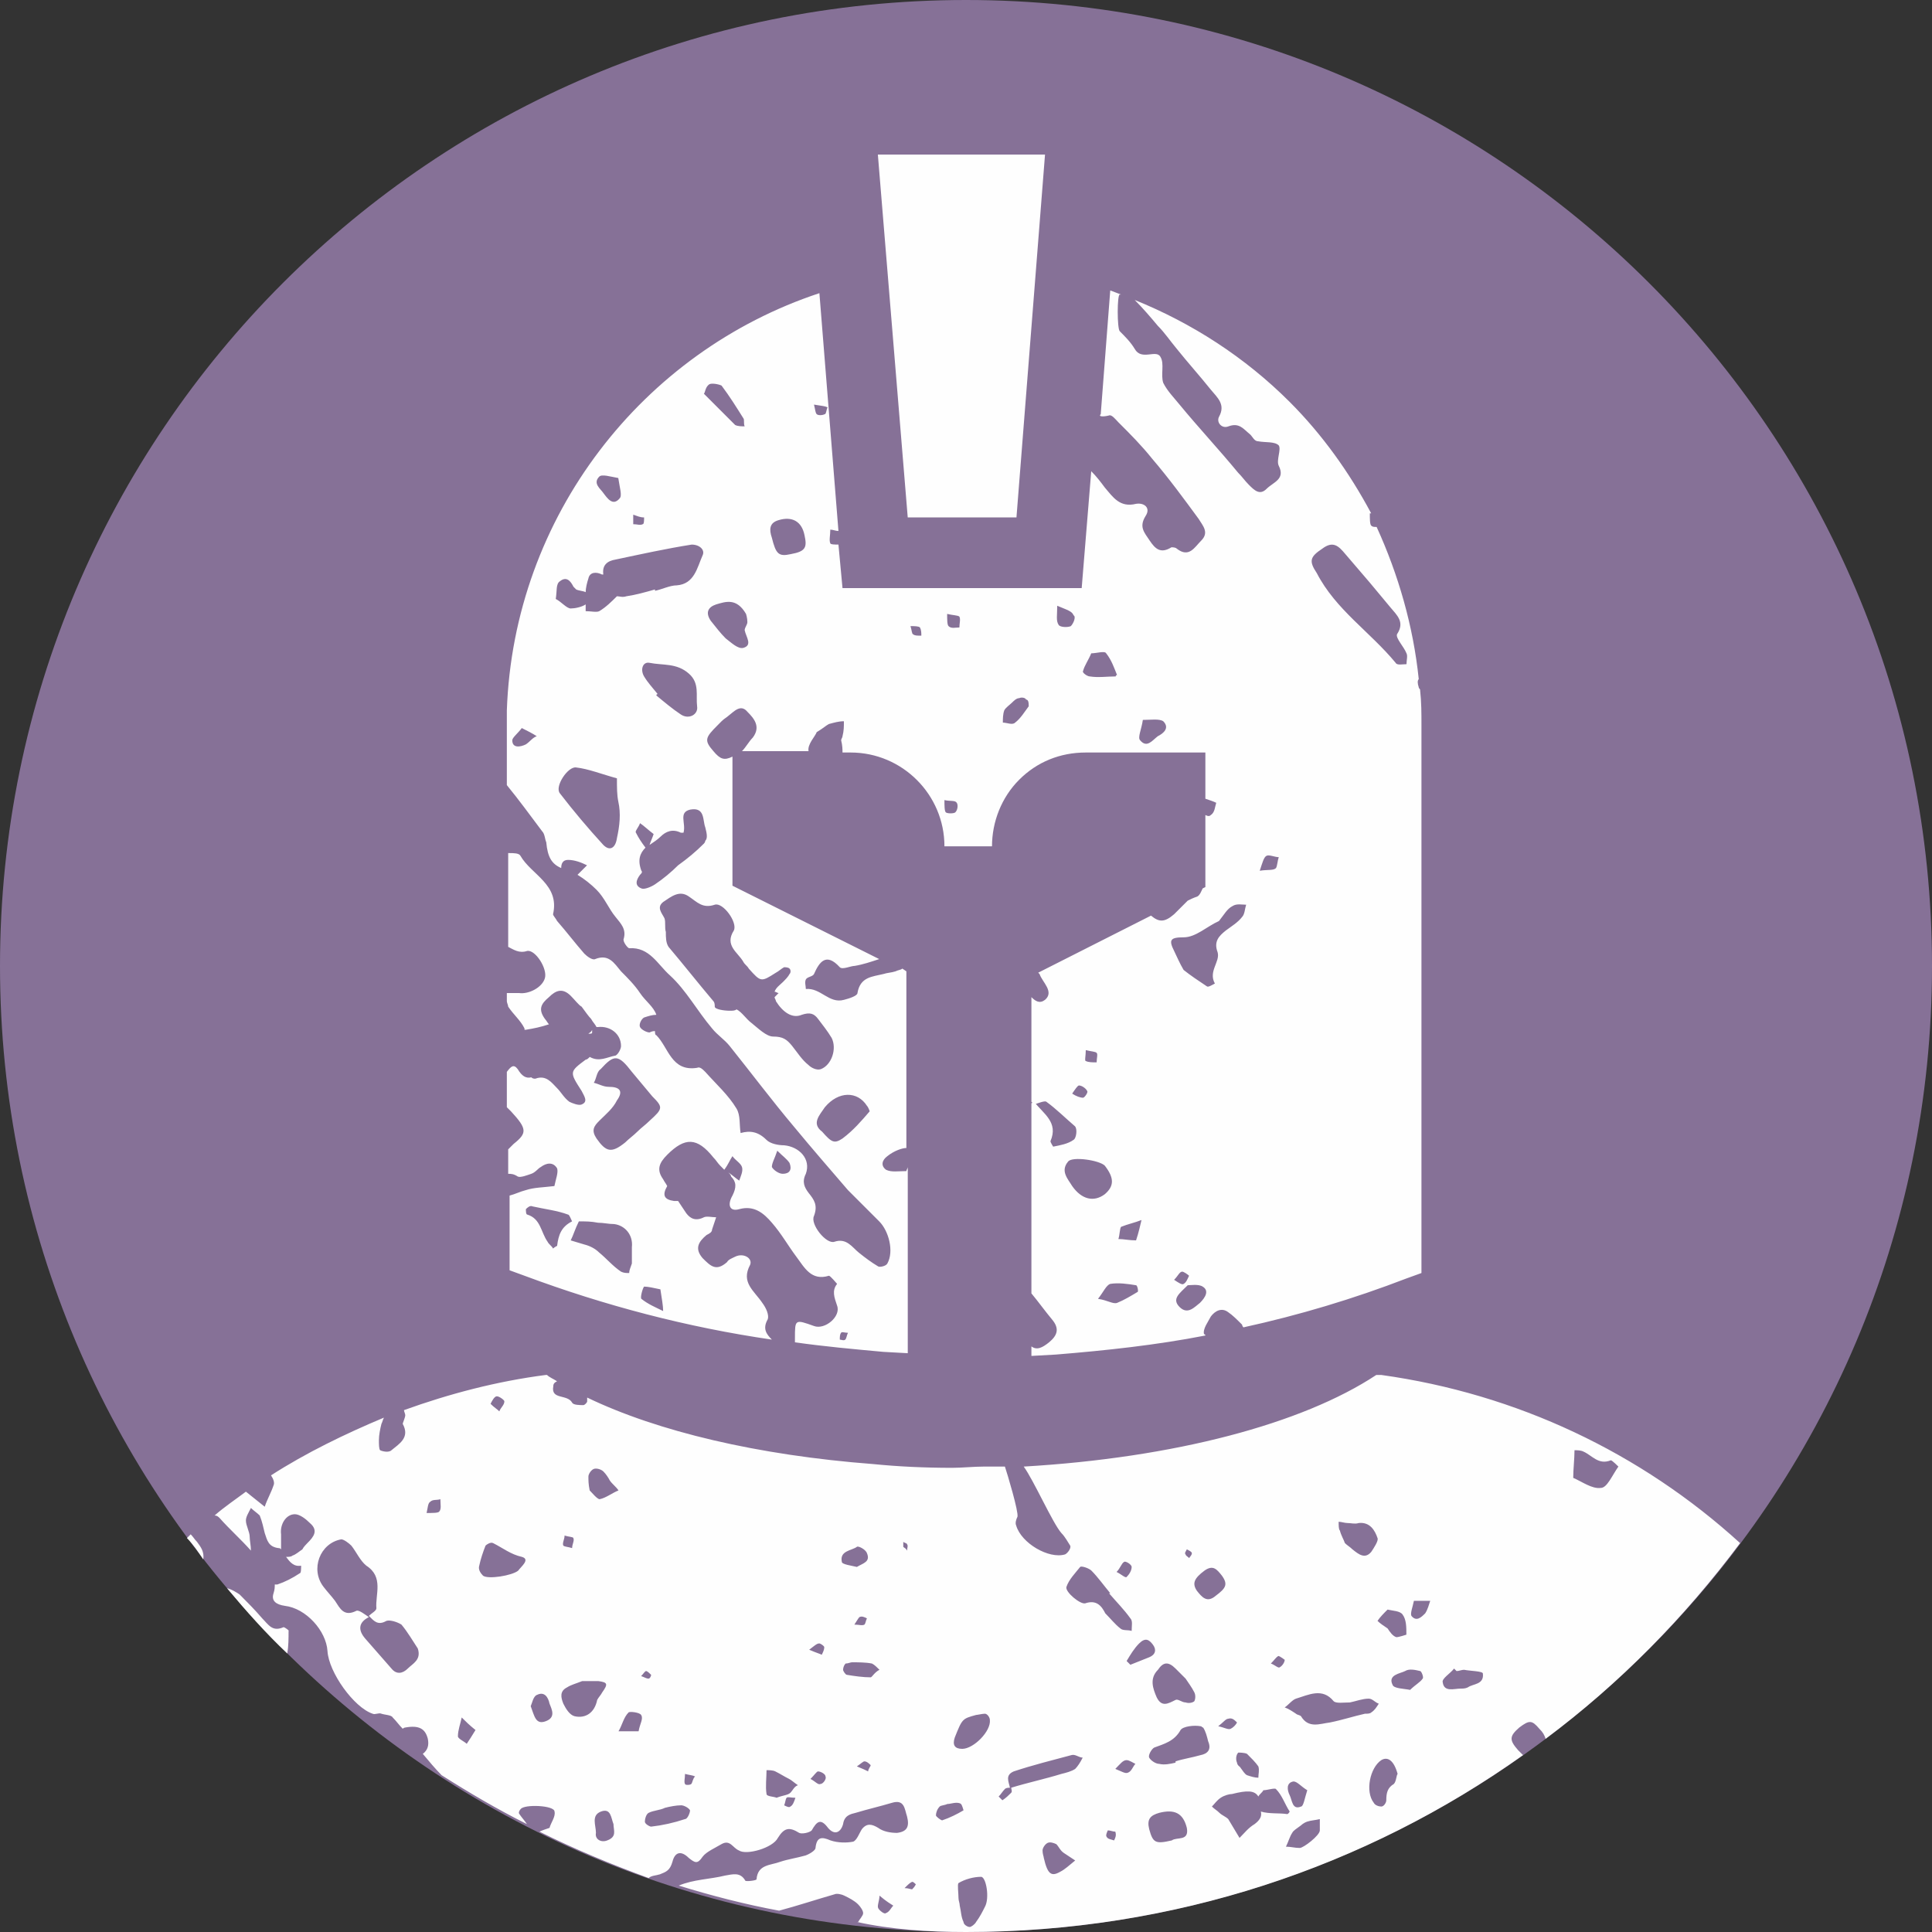 <svg width="50" height="50" viewBox="0 0 50 50" fill="none" xmlns="http://www.w3.org/2000/svg">
<rect x="0" y="0" width="50" height="50" fill="#333333" stroke="none"/>
<g clip-path="url(#clip0_801_28100)">
<path d="M25 50C38.807 50 50 38.807 50 25C50 11.193 38.807 0 25 0C11.193 0 0 11.193 0 25C0 38.807 11.193 50 25 50Z" fill="#867197"/>
<path d="M15.227 26.753C15.291 26.753 15.324 26.753 15.324 26.721C15.324 26.721 15.324 26.688 15.324 26.656C15.291 26.721 15.259 26.721 15.227 26.753Z" fill="#FEFEFE"/>
<path d="M5.26 40.357C5.292 40.162 5.195 40.032 5.098 39.902C5.033 39.837 5 39.773 4.935 39.708C4.903 39.74 4.87 39.773 4.838 39.805C5 39.967 5.13 40.162 5.26 40.357Z" fill="#FEFEFE"/>
<path d="M7.338 42.111C7.046 42.24 6.948 42.046 6.786 41.883C6.591 41.656 6.396 41.461 6.202 41.266C6.104 41.201 6.007 41.136 5.877 41.104C6.364 41.688 6.883 42.273 7.435 42.792C7.468 42.597 7.468 42.403 7.468 42.208C7.5 42.208 7.37 42.111 7.338 42.111Z" fill="#FEFEFE"/>
<path d="M35.748 35.584C35.715 35.584 35.65 35.584 35.618 35.584C33.702 36.851 30.39 37.727 26.494 37.955C26.754 38.312 27.241 39.416 27.468 39.675C27.566 39.773 27.631 39.903 27.696 40C27.728 40.065 27.631 40.195 27.566 40.227C27.144 40.357 26.429 39.935 26.299 39.481C26.267 39.416 26.299 39.318 26.332 39.253C26.364 39.123 26.072 38.149 26.007 37.955C25.812 37.955 25.65 37.955 25.455 37.955C25.196 37.955 24.903 37.987 24.644 37.987C23.929 37.987 23.247 37.955 22.598 37.89C19.611 37.662 17.014 37.045 15.196 36.169C15.196 36.201 15.196 36.234 15.196 36.266C15.196 36.299 15.131 36.364 15.098 36.364C15.001 36.364 14.838 36.364 14.806 36.299C14.676 36.072 14.254 36.234 14.319 35.877C14.319 35.812 14.351 35.779 14.416 35.747C14.319 35.682 14.222 35.649 14.157 35.584C14.157 35.584 14.157 35.584 14.124 35.584C12.858 35.747 11.624 36.072 10.455 36.494C10.455 36.526 10.488 36.591 10.488 36.623C10.488 36.688 10.423 36.818 10.423 36.851C10.618 37.208 10.325 37.37 10.131 37.532C10.066 37.597 9.903 37.565 9.838 37.532C9.806 37.5 9.806 37.37 9.806 37.273C9.806 37.143 9.838 36.981 9.871 36.851C9.903 36.786 9.903 36.753 9.936 36.688C8.929 37.11 7.923 37.597 7.014 38.182C7.079 38.279 7.111 38.377 7.079 38.442C7.014 38.636 6.916 38.799 6.851 38.994C6.689 38.864 6.527 38.734 6.364 38.604C6.105 38.799 5.812 38.994 5.553 39.221C5.618 39.221 5.65 39.253 5.683 39.286C5.942 39.578 6.235 39.838 6.494 40.13C6.494 40 6.462 39.87 6.462 39.773C6.462 39.643 6.364 39.481 6.364 39.351C6.364 39.253 6.429 39.156 6.494 39.026C6.559 39.091 6.657 39.156 6.722 39.221C6.787 39.383 6.819 39.545 6.851 39.675C6.916 39.87 6.949 40.032 7.209 40.065C7.241 40.065 7.241 40.065 7.274 40.097C7.274 40.032 7.274 40 7.274 39.935C7.274 39.87 7.274 39.773 7.274 39.708C7.241 39.448 7.403 39.188 7.631 39.188C7.761 39.188 7.923 39.318 8.02 39.416C8.248 39.61 8.118 39.773 7.955 39.935C7.923 39.968 7.858 40.032 7.825 40.097C7.728 40.162 7.663 40.227 7.566 40.26C7.533 40.292 7.468 40.292 7.403 40.292C7.501 40.422 7.598 40.552 7.793 40.52C7.793 40.584 7.793 40.714 7.761 40.714C7.566 40.844 7.371 40.942 7.176 41.007C7.144 41.007 7.144 41.007 7.111 41.007C7.111 41.072 7.111 41.136 7.079 41.234C7.014 41.429 7.144 41.526 7.371 41.559C7.923 41.623 8.442 42.208 8.475 42.727C8.507 43.279 9.157 44.188 9.644 44.351C9.709 44.383 9.806 44.318 9.871 44.351C9.968 44.383 10.131 44.383 10.163 44.448C10.261 44.545 10.325 44.643 10.423 44.74C10.455 44.708 10.488 44.708 10.488 44.708C10.845 44.643 11.007 44.74 11.072 45C11.105 45.162 11.072 45.292 10.942 45.39C11.105 45.584 11.267 45.779 11.429 45.942C12.144 46.396 12.858 46.818 13.637 47.208C13.572 47.11 13.507 47.045 13.442 46.948C13.41 46.916 13.442 46.851 13.475 46.818C13.572 46.688 14.351 46.721 14.351 46.883C14.384 47.013 14.254 47.175 14.222 47.305C14.124 47.338 14.027 47.37 13.962 47.403C14.871 47.857 15.812 48.247 16.787 48.604C16.851 48.539 16.981 48.539 17.079 48.507C17.241 48.442 17.338 48.409 17.403 48.182C17.468 47.922 17.631 47.89 17.826 48.084C17.988 48.214 18.053 48.247 18.183 48.052C18.28 47.922 18.507 47.825 18.67 47.727C18.897 47.597 18.962 47.825 19.124 47.89C19.319 48.02 20.001 47.825 20.131 47.565C20.293 47.305 20.423 47.273 20.683 47.435C20.747 47.468 20.942 47.435 21.007 47.37C21.137 47.143 21.235 47.045 21.429 47.305C21.592 47.5 21.754 47.435 21.819 47.208C21.851 46.981 22.014 46.948 22.144 46.916C22.468 46.818 22.761 46.753 23.085 46.656C23.41 46.559 23.41 46.818 23.475 47.013C23.54 47.273 23.475 47.403 23.215 47.435C23.053 47.435 22.858 47.403 22.728 47.305C22.566 47.208 22.436 47.175 22.306 47.338C22.241 47.435 22.176 47.63 22.079 47.662C21.916 47.695 21.689 47.695 21.494 47.63C21.267 47.532 21.137 47.532 21.105 47.825C21.105 47.89 20.942 47.987 20.845 48.02C20.618 48.084 20.39 48.117 20.196 48.182C19.936 48.279 19.611 48.247 19.579 48.636C19.579 48.669 19.287 48.701 19.287 48.669C19.157 48.442 18.962 48.507 18.767 48.539C18.377 48.636 17.955 48.636 17.566 48.799C18.41 49.059 19.287 49.286 20.163 49.448C20.65 49.318 21.137 49.156 21.592 49.026C21.657 48.994 21.787 49.026 21.851 49.059C21.981 49.123 22.111 49.188 22.209 49.286C22.273 49.351 22.338 49.448 22.338 49.513C22.338 49.578 22.241 49.675 22.209 49.74H22.176C23.053 49.935 24.027 50 25.001 50C30.39 50 35.358 48.312 39.416 45.422C39.384 45.39 39.351 45.357 39.286 45.292C39.059 45.032 39.059 44.935 39.319 44.708C39.579 44.513 39.644 44.513 39.838 44.74C39.936 44.838 39.968 44.903 40.001 45C41.916 43.572 43.605 41.851 45.033 39.935C42.468 37.597 39.254 36.072 35.748 35.584ZM10.553 43.182C10.423 43.312 10.261 43.344 10.131 43.182C9.903 42.922 9.676 42.662 9.449 42.403C9.254 42.175 9.287 41.981 9.546 41.851C9.449 41.786 9.287 41.656 9.222 41.688C8.897 41.851 8.799 41.623 8.67 41.429C8.572 41.299 8.475 41.201 8.377 41.072C8.02 40.617 8.28 39.935 8.832 39.838C8.897 39.838 9.027 39.935 9.092 40C9.222 40.162 9.319 40.39 9.481 40.52C9.936 40.812 9.709 41.266 9.741 41.623C9.741 41.688 9.611 41.753 9.546 41.818C9.676 41.948 9.774 42.078 10.001 41.948C10.098 41.916 10.293 41.981 10.39 42.045C10.553 42.24 10.683 42.468 10.812 42.662C10.91 42.955 10.683 43.052 10.553 43.182ZM12.858 36.136C12.923 36.136 13.053 36.234 13.053 36.266C13.053 36.364 12.955 36.429 12.923 36.526C12.858 36.461 12.793 36.429 12.696 36.331C12.728 36.266 12.793 36.136 12.858 36.136ZM11.364 39.123C11.332 39.156 11.202 39.156 11.04 39.156C11.072 39.026 11.072 38.896 11.137 38.864C11.202 38.799 11.3 38.831 11.397 38.799C11.397 38.929 11.429 39.059 11.364 39.123ZM12.079 45.13C12.014 45.065 11.851 45 11.851 44.935C11.851 44.773 11.916 44.61 11.949 44.448C12.046 44.545 12.144 44.643 12.306 44.773C12.209 44.935 12.144 45.032 12.079 45.13ZM13.41 40.649C13.248 40.779 12.631 40.877 12.501 40.779C12.436 40.714 12.371 40.617 12.403 40.52C12.436 40.357 12.501 40.162 12.566 40C12.598 39.968 12.696 39.903 12.761 39.935C13.02 40.065 13.215 40.227 13.507 40.292C13.735 40.357 13.475 40.552 13.41 40.649ZM14.124 44.545C13.864 44.643 13.832 44.416 13.735 44.156C13.767 44.091 13.8 43.896 13.897 43.864C14.092 43.766 14.189 43.929 14.222 44.091C14.287 44.253 14.384 44.448 14.124 44.545ZM16.722 43.247C16.754 43.247 16.819 43.312 16.851 43.344C16.851 43.377 16.819 43.442 16.787 43.442C16.722 43.442 16.689 43.409 16.592 43.377C16.657 43.312 16.689 43.247 16.722 43.247ZM14.611 39.74C14.709 39.773 14.838 39.773 14.838 39.805C14.871 39.87 14.806 39.968 14.806 40.065C14.709 40.032 14.611 40.032 14.579 40C14.546 39.935 14.611 39.838 14.611 39.74ZM14.871 44.416C14.741 44.383 14.644 44.221 14.579 44.091C14.514 43.929 14.481 43.766 14.676 43.669C14.774 43.604 14.903 43.572 15.066 43.507C15.196 43.507 15.358 43.507 15.488 43.507C15.715 43.539 15.748 43.572 15.585 43.799C15.553 43.864 15.488 43.929 15.455 43.994C15.39 44.318 15.163 44.481 14.871 44.416ZM15.715 47.63C15.553 47.695 15.39 47.597 15.423 47.435C15.423 47.24 15.293 46.981 15.553 46.883C15.812 46.786 15.812 47.045 15.877 47.208C15.877 47.37 15.975 47.532 15.715 47.63ZM15.52 38.799C15.455 38.799 15.325 38.636 15.261 38.572C15.228 38.409 15.228 38.312 15.228 38.214C15.228 38.149 15.293 38.052 15.358 38.02C15.423 37.987 15.553 38.02 15.618 38.084C15.683 38.149 15.748 38.247 15.78 38.312C15.845 38.409 15.942 38.474 16.007 38.572C15.845 38.636 15.683 38.766 15.52 38.799ZM16.527 44.805C16.332 44.805 16.17 44.805 16.007 44.805C16.105 44.643 16.137 44.448 16.267 44.318C16.299 44.286 16.559 44.318 16.592 44.383C16.657 44.481 16.559 44.61 16.527 44.805ZM17.728 47.078C17.436 47.175 17.144 47.24 16.851 47.273C16.819 47.273 16.689 47.208 16.689 47.143C16.689 47.078 16.722 46.948 16.787 46.916C16.916 46.851 17.079 46.851 17.209 46.786C17.338 46.753 17.501 46.721 17.631 46.721C17.696 46.721 17.826 46.786 17.858 46.851C17.858 46.916 17.793 47.078 17.728 47.078ZM17.89 46.169C17.858 46.201 17.728 46.201 17.728 46.169C17.696 46.104 17.728 46.039 17.728 45.909C17.858 45.942 17.923 45.942 17.988 45.974C17.923 46.039 17.923 46.136 17.89 46.169ZM20.455 46.753C20.423 46.786 20.358 46.753 20.293 46.721C20.326 46.656 20.326 46.559 20.358 46.526C20.39 46.494 20.455 46.526 20.585 46.526C20.553 46.623 20.52 46.721 20.455 46.753ZM20.455 46.396C20.39 46.461 20.261 46.461 20.098 46.526C20.033 46.494 19.838 46.494 19.838 46.429C19.806 46.234 19.838 46.007 19.838 45.812C19.903 45.812 20.001 45.812 20.066 45.844C20.196 45.909 20.293 45.974 20.423 46.039C20.488 46.072 20.553 46.136 20.65 46.201C20.553 46.234 20.52 46.331 20.455 46.396ZM21.202 42.532C21.235 42.532 21.332 42.597 21.332 42.63C21.332 42.695 21.299 42.76 21.267 42.825C21.202 42.792 21.17 42.792 20.942 42.695C21.072 42.597 21.137 42.532 21.202 42.532ZM21.235 46.169C21.17 46.201 21.105 46.104 20.975 46.039C21.072 45.942 21.137 45.844 21.17 45.844C21.235 45.844 21.364 45.909 21.364 45.974C21.397 46.039 21.299 46.169 21.235 46.169ZM22.176 40.032C22.209 40 22.403 40.097 22.436 40.195C22.533 40.422 22.338 40.455 22.176 40.552C22.046 40.52 21.787 40.487 21.787 40.422C21.722 40.13 22.046 40.13 22.176 40.032ZM22.436 41.883C22.403 41.948 22.403 42.013 22.371 42.045C22.306 42.078 22.241 42.045 22.111 42.045C22.176 41.948 22.209 41.883 22.241 41.851C22.306 41.818 22.371 41.851 22.436 41.883ZM22.468 45.844C22.403 45.812 22.338 45.779 22.176 45.714C22.273 45.649 22.338 45.584 22.371 45.584C22.436 45.584 22.501 45.649 22.533 45.682C22.533 45.714 22.468 45.779 22.468 45.844ZM22.533 43.409C22.338 43.409 22.111 43.377 21.916 43.344C21.884 43.344 21.819 43.247 21.819 43.214C21.819 43.149 21.851 43.084 21.884 43.052C21.949 43.052 22.014 43.02 22.046 43.02C22.209 43.02 22.403 43.02 22.566 43.052C22.631 43.084 22.696 43.149 22.761 43.214C22.631 43.279 22.566 43.409 22.533 43.409ZM22.923 49.513C22.89 49.545 22.761 49.448 22.728 49.383C22.696 49.318 22.761 49.188 22.761 49.059C22.955 49.221 23.02 49.253 23.118 49.318C23.053 49.383 23.02 49.481 22.923 49.513ZM35.91 41.656C36.04 41.688 36.235 41.688 36.3 41.786C36.397 41.916 36.397 42.11 36.397 42.305C36.397 42.305 36.202 42.37 36.137 42.37C36.04 42.338 35.975 42.24 35.91 42.143C35.812 42.078 35.715 42.013 35.65 41.948C35.715 41.851 35.812 41.753 35.91 41.656ZM34.644 39.383C34.709 39.383 34.806 39.416 34.871 39.416C34.968 39.416 35.066 39.448 35.163 39.416C35.455 39.383 35.585 39.61 35.65 39.805C35.683 39.87 35.553 40.065 35.488 40.162C35.325 40.357 35.163 40.227 35.001 40.097C34.936 40.032 34.871 40 34.806 39.935C34.773 39.838 34.709 39.74 34.676 39.61C34.644 39.578 34.644 39.481 34.644 39.383ZM33.085 42.857C33.118 42.857 33.248 42.955 33.248 42.955C33.248 43.02 33.183 43.117 33.118 43.149C33.085 43.182 32.988 43.084 32.89 43.052C32.988 42.955 33.02 42.89 33.085 42.857ZM32.273 45.39C32.371 45.487 32.501 45.617 32.566 45.714C32.598 45.812 32.566 45.909 32.566 46.007C32.468 46.007 32.371 45.974 32.273 45.942C32.209 45.909 32.176 45.844 32.079 45.714C32.111 45.747 32.014 45.682 32.014 45.617C31.981 45.552 31.981 45.422 32.046 45.357C32.079 45.357 32.209 45.357 32.273 45.39ZM32.014 44.578C31.981 44.643 31.916 44.708 31.851 44.74C31.787 44.773 31.689 44.708 31.527 44.675C31.657 44.578 31.722 44.481 31.787 44.481C31.884 44.448 31.949 44.513 32.014 44.578ZM31.17 40.649C31.397 40.487 31.494 40.617 31.624 40.779C31.787 41.007 31.722 41.104 31.462 41.299C31.235 41.494 31.105 41.331 30.975 41.169C30.845 40.974 30.91 40.844 31.17 40.649ZM30.715 40.097C30.78 40.13 30.845 40.162 30.845 40.195C30.845 40.26 30.78 40.292 30.78 40.325C30.747 40.292 30.683 40.26 30.683 40.227C30.65 40.195 30.683 40.162 30.715 40.097ZM30.423 43.182C30.488 43.247 30.553 43.312 30.683 43.442C30.747 43.539 30.845 43.669 30.91 43.799C30.942 43.864 30.942 43.961 30.91 44.026C30.877 44.059 30.78 44.091 30.683 44.059C30.585 44.059 30.488 43.961 30.423 43.994C30.228 44.091 30.066 44.188 29.936 43.929C29.838 43.701 29.741 43.442 29.968 43.214C30.098 43.02 30.228 42.987 30.423 43.182ZM29.838 42.565C29.936 42.695 29.903 42.825 29.741 42.89C29.579 42.955 29.416 43.02 29.254 43.084C29.222 43.052 29.189 43.02 29.157 42.987C29.254 42.825 29.351 42.662 29.481 42.532C29.644 42.37 29.741 42.435 29.838 42.565ZM29.092 40.422C29.124 40.39 29.287 40.487 29.287 40.552C29.287 40.649 29.222 40.747 29.157 40.812C29.124 40.844 29.027 40.747 28.897 40.682C28.994 40.584 29.027 40.455 29.092 40.422ZM23.377 40.032C23.377 40 23.377 39.935 23.377 39.903C23.41 39.935 23.475 39.935 23.475 39.968C23.507 40 23.475 40.065 23.475 40.13C23.442 40.065 23.41 40.065 23.377 40.032ZM23.605 48.896C23.572 48.896 23.507 48.864 23.41 48.864C23.507 48.766 23.54 48.734 23.605 48.701C23.637 48.701 23.67 48.734 23.702 48.766C23.67 48.831 23.637 48.864 23.605 48.896ZM24.222 46.981C24.222 46.916 24.254 46.818 24.319 46.753C24.351 46.721 24.449 46.721 24.514 46.688C24.579 46.688 24.676 46.656 24.741 46.656C24.773 46.656 24.838 46.656 24.871 46.688C24.903 46.721 24.936 46.851 24.936 46.851C24.773 46.948 24.579 47.045 24.384 47.11C24.351 47.11 24.222 47.013 24.222 46.981ZM25.488 49.351C25.423 49.481 25.358 49.61 25.261 49.74C25.228 49.805 25.131 49.87 25.098 49.87C25.033 49.87 24.936 49.805 24.936 49.74C24.871 49.61 24.871 49.448 24.838 49.318C24.838 49.253 24.806 49.188 24.806 49.123C24.806 48.994 24.773 48.766 24.806 48.734C24.968 48.636 25.196 48.572 25.39 48.572C25.52 48.572 25.618 49.123 25.488 49.351ZM24.903 45.26C24.709 45.26 24.644 45.162 24.709 44.968C24.903 44.481 24.903 44.481 25.261 44.383C25.293 44.383 25.423 44.351 25.488 44.351C25.553 44.351 25.618 44.448 25.618 44.513C25.65 44.805 25.196 45.26 24.903 45.26ZM27.436 48.442C27.209 48.572 27.111 48.507 27.014 48.084C27.014 48.052 26.981 47.987 26.981 47.89C26.981 47.825 27.046 47.727 27.111 47.695C27.176 47.662 27.273 47.695 27.338 47.727C27.403 47.792 27.436 47.89 27.533 47.955C27.631 48.02 27.728 48.084 27.826 48.149C27.663 48.279 27.566 48.377 27.436 48.442ZM27.826 45.779C27.728 45.844 27.598 45.877 27.468 45.909C27.046 46.039 26.592 46.136 26.17 46.266C26.17 46.299 26.202 46.364 26.17 46.396C26.105 46.461 26.04 46.526 25.942 46.591L25.845 46.494C25.91 46.429 25.942 46.364 26.007 46.299C26.04 46.266 26.105 46.266 26.137 46.266C26.105 46.104 26.007 45.942 26.235 45.844C26.722 45.682 27.241 45.552 27.728 45.422C27.826 45.39 27.923 45.487 28.02 45.487C27.955 45.617 27.89 45.714 27.826 45.779ZM28.085 41.494C27.955 41.526 27.566 41.201 27.598 41.072C27.663 40.877 27.826 40.714 27.955 40.552C27.988 40.52 28.183 40.584 28.247 40.649C28.41 40.812 28.572 41.039 28.735 41.234C28.735 41.234 28.735 41.234 28.702 41.234C28.897 41.461 29.092 41.656 29.254 41.883C29.319 41.948 29.287 42.078 29.287 42.208C29.189 42.175 29.059 42.208 28.994 42.143C28.864 42.045 28.735 41.883 28.605 41.753C28.507 41.559 28.377 41.396 28.085 41.494ZM28.832 47.63C28.735 47.597 28.67 47.597 28.637 47.532C28.605 47.5 28.67 47.37 28.67 47.37C28.735 47.37 28.799 47.403 28.864 47.403C28.897 47.5 28.864 47.565 28.832 47.63ZM29.189 45.877C29.124 45.909 29.027 45.844 28.864 45.779C28.994 45.649 29.059 45.552 29.157 45.552C29.222 45.552 29.319 45.617 29.384 45.649C29.319 45.714 29.287 45.844 29.189 45.877ZM30.326 47.63C29.903 47.727 29.838 47.695 29.741 47.338C29.676 47.078 29.773 46.981 30.001 46.916C30.39 46.818 30.618 46.916 30.715 47.305C30.78 47.662 30.455 47.532 30.326 47.63ZM31.072 45.422C30.845 45.487 30.618 45.52 30.423 45.584V45.617C30.293 45.649 30.131 45.682 30.001 45.649C29.903 45.649 29.773 45.552 29.741 45.487C29.709 45.422 29.806 45.26 29.871 45.227C30.131 45.13 30.39 45.065 30.553 44.773C30.618 44.675 30.91 44.643 31.072 44.675C31.105 44.675 31.105 44.708 31.137 44.708C31.202 44.805 31.235 44.935 31.267 45.065C31.364 45.292 31.235 45.39 31.072 45.422ZM32.468 47.208C32.306 47.305 32.209 47.435 32.079 47.565C31.981 47.403 31.884 47.24 31.787 47.078C31.722 47.013 31.624 46.981 31.559 46.916C31.494 46.851 31.429 46.818 31.364 46.753C31.429 46.688 31.494 46.591 31.592 46.526C31.689 46.461 31.819 46.429 31.884 46.429C32.273 46.331 32.468 46.331 32.566 46.494C32.598 46.429 32.663 46.396 32.696 46.331C32.793 46.331 32.988 46.266 33.02 46.299C33.183 46.461 33.248 46.688 33.377 46.883C33.377 46.883 33.345 46.948 33.312 46.948C33.085 46.916 32.858 46.948 32.631 46.883C32.663 47.013 32.598 47.11 32.468 47.208ZM33.475 46.104C33.572 46.104 33.67 46.234 33.832 46.331C33.767 46.526 33.735 46.753 33.67 46.753C33.442 46.851 33.442 46.591 33.377 46.461C33.312 46.331 33.28 46.136 33.475 46.104ZM34.157 47.37C34.157 47.5 33.735 47.825 33.637 47.825C33.507 47.825 33.41 47.792 33.28 47.792C33.345 47.662 33.377 47.532 33.442 47.435C33.475 47.37 33.54 47.338 33.67 47.24C33.67 47.24 33.735 47.175 33.832 47.143C33.929 47.11 34.027 47.11 34.157 47.078C34.157 47.175 34.157 47.273 34.157 47.37ZM35.325 44.351C35.033 44.416 34.741 44.513 34.416 44.578C34.157 44.61 33.864 44.74 33.67 44.416C33.637 44.383 33.572 44.383 33.54 44.351C33.442 44.286 33.345 44.221 33.248 44.188C33.345 44.123 33.442 43.994 33.54 43.961C33.864 43.864 34.222 43.669 34.514 44.026C34.579 44.091 34.773 44.059 34.936 44.059C35.098 44.026 35.261 43.961 35.423 43.961C35.52 43.961 35.585 44.059 35.683 44.091C35.618 44.188 35.585 44.253 35.488 44.318C35.455 44.351 35.39 44.351 35.325 44.351C35.325 44.383 35.325 44.351 35.325 44.351ZM36.072 46.169C35.91 46.266 35.877 46.396 35.877 46.591C35.877 46.656 35.812 46.753 35.748 46.753C35.683 46.753 35.585 46.721 35.553 46.656C35.325 46.364 35.455 45.747 35.748 45.552C35.91 45.455 36.072 45.552 36.17 45.909C36.137 45.942 36.137 46.104 36.072 46.169ZM36.819 43.442C36.754 43.539 36.624 43.604 36.494 43.734C36.332 43.701 36.072 43.701 36.04 43.604C35.91 43.344 36.235 43.312 36.364 43.247C36.462 43.182 36.624 43.214 36.754 43.247C36.786 43.247 36.851 43.409 36.819 43.442ZM36.884 41.753C36.786 41.851 36.657 41.981 36.527 41.818C36.494 41.753 36.559 41.591 36.592 41.429C36.754 41.429 36.884 41.429 37.014 41.429C36.981 41.526 36.949 41.656 36.884 41.753ZM37.988 43.669C37.923 43.701 37.858 43.701 37.793 43.701C37.631 43.701 37.371 43.799 37.338 43.539C37.306 43.442 37.533 43.312 37.631 43.182C37.663 43.214 37.663 43.214 37.696 43.247C37.761 43.247 37.825 43.214 37.89 43.214C38.053 43.247 38.377 43.247 38.377 43.312C38.41 43.604 38.118 43.572 37.988 43.669ZM41.429 38.507C41.202 38.539 40.942 38.344 40.715 38.247C40.715 38.02 40.748 37.76 40.748 37.532C40.812 37.532 40.91 37.532 40.975 37.565C41.202 37.662 41.364 37.922 41.689 37.792C41.722 37.792 41.884 37.955 41.884 37.955C41.722 38.182 41.592 38.507 41.429 38.507Z" fill="#FEFEFE"/>
<path d="M26.306 13.391L27.045 4H22.719L23.492 13.391H26.306Z" fill="#FEFEFE"/>
<path d="M28.698 10.753C28.768 10.718 28.874 10.858 28.944 10.929C29.261 11.245 29.542 11.527 29.823 11.878C30.245 12.371 30.632 12.898 31.019 13.426C31.125 13.602 31.3 13.777 31.089 13.989C30.914 14.164 30.773 14.446 30.456 14.2C30.421 14.164 30.351 14.164 30.316 14.164C30.034 14.34 29.894 14.2 29.753 13.989C29.612 13.777 29.472 13.637 29.647 13.355C29.788 13.144 29.612 13.004 29.401 13.039C28.979 13.144 28.803 12.863 28.592 12.617C28.487 12.476 28.381 12.335 28.241 12.195L27.994 15.22H21.804L21.699 14.094C21.628 14.094 21.488 14.094 21.488 14.059C21.453 13.989 21.488 13.848 21.488 13.707C21.558 13.707 21.628 13.742 21.699 13.742L21.206 7.587C16.634 9.1 13.293 13.355 13.117 18.385V18.42C13.117 18.561 13.117 18.701 13.117 18.842V20.319C13.434 20.706 13.715 21.093 14.032 21.515C14.102 21.585 14.102 21.726 14.137 21.796C14.172 22.183 14.278 22.359 14.524 22.465C14.524 22.359 14.559 22.254 14.7 22.254C14.876 22.254 15.052 22.324 15.192 22.394C15.122 22.465 15.016 22.57 14.946 22.64C15.122 22.746 15.298 22.887 15.438 23.027C15.649 23.238 15.755 23.52 15.931 23.731C16.072 23.907 16.212 24.047 16.142 24.294C16.107 24.364 16.247 24.54 16.283 24.54C16.81 24.505 17.021 24.962 17.338 25.243C17.76 25.63 18.041 26.158 18.428 26.615C18.569 26.791 18.744 26.896 18.885 27.072C19.448 27.775 19.976 28.479 20.538 29.147C21.031 29.745 21.523 30.308 21.945 30.8C22.262 31.117 22.508 31.363 22.754 31.609C23 31.855 23.141 32.383 22.965 32.699C22.93 32.77 22.754 32.805 22.719 32.77C22.543 32.664 22.402 32.559 22.226 32.418C22.051 32.277 21.91 32.031 21.593 32.137C21.382 32.207 20.96 31.679 21.066 31.468C21.171 31.187 21.066 31.046 20.925 30.87C20.82 30.73 20.749 30.589 20.855 30.378C20.995 29.991 20.679 29.675 20.292 29.64C20.151 29.64 19.94 29.604 19.835 29.499C19.624 29.288 19.413 29.253 19.167 29.323C19.131 29.112 19.167 28.866 19.061 28.69C18.85 28.338 18.534 28.057 18.252 27.74C18.182 27.67 18.111 27.6 18.041 27.635C17.373 27.74 17.302 27.107 16.986 26.791C16.951 26.791 16.951 26.72 16.951 26.685C16.916 26.685 16.881 26.685 16.81 26.72C16.74 26.72 16.599 26.65 16.564 26.58C16.529 26.509 16.599 26.369 16.669 26.333C16.775 26.298 16.881 26.263 16.986 26.263C16.916 26.052 16.705 25.911 16.564 25.7C16.423 25.489 16.247 25.314 16.072 25.138C15.896 24.927 15.755 24.68 15.403 24.821C15.333 24.856 15.192 24.751 15.122 24.68C14.876 24.399 14.665 24.118 14.418 23.836C14.383 23.766 14.313 23.696 14.313 23.66C14.489 22.887 13.75 22.64 13.469 22.148C13.434 22.078 13.293 22.078 13.188 22.078C13.188 22.078 13.188 22.078 13.152 22.078V24.505C13.293 24.575 13.434 24.68 13.645 24.61C13.856 24.575 14.172 25.067 14.102 25.314C14.032 25.56 13.68 25.735 13.434 25.7C13.328 25.7 13.223 25.7 13.117 25.7V25.911C13.117 25.947 13.152 26.017 13.152 26.052C13.293 26.263 13.469 26.404 13.574 26.615V26.65H13.61C13.821 26.615 13.996 26.58 14.207 26.509C14.172 26.474 14.137 26.404 14.102 26.369C13.926 26.122 13.996 25.982 14.207 25.806C14.383 25.63 14.559 25.56 14.77 25.771C14.876 25.876 14.981 26.017 15.052 26.052C15.157 26.193 15.227 26.298 15.298 26.369C15.333 26.439 15.403 26.509 15.438 26.58C15.438 26.58 15.438 26.58 15.474 26.58C15.79 26.544 16.072 26.756 16.072 27.072C16.072 27.142 16.001 27.283 15.931 27.318C15.72 27.353 15.509 27.494 15.263 27.353C15.227 27.389 15.192 27.424 15.157 27.424C14.735 27.74 14.735 27.74 15.052 28.233C15.122 28.373 15.227 28.514 15.052 28.584C14.981 28.619 14.805 28.549 14.735 28.514C14.594 28.409 14.524 28.268 14.418 28.162C14.278 28.022 14.137 27.811 13.856 27.916C13.821 27.916 13.785 27.916 13.75 27.881C13.61 27.916 13.504 27.846 13.399 27.67C13.293 27.529 13.223 27.6 13.117 27.74V28.655C13.152 28.69 13.188 28.725 13.223 28.76C13.645 29.217 13.645 29.323 13.293 29.604C13.258 29.64 13.188 29.71 13.152 29.745V30.378C13.223 30.378 13.293 30.378 13.399 30.448C13.469 30.484 13.645 30.413 13.75 30.378C13.856 30.343 13.926 30.237 13.996 30.202C14.137 30.097 14.313 30.061 14.418 30.237C14.454 30.343 14.383 30.519 14.348 30.695C14.067 30.73 13.821 30.73 13.61 30.8C13.469 30.835 13.328 30.906 13.188 30.941V32.875L13.574 33.016C15.649 33.79 17.795 34.352 19.976 34.669C19.835 34.528 19.729 34.388 19.87 34.141C19.905 34.036 19.835 33.86 19.729 33.719C19.518 33.403 19.167 33.192 19.413 32.734C19.483 32.559 19.237 32.418 19.026 32.523C18.956 32.559 18.85 32.594 18.815 32.664C18.534 32.91 18.393 32.77 18.182 32.559C17.971 32.312 18.076 32.137 18.287 31.961C18.358 31.926 18.428 31.89 18.428 31.82C18.463 31.715 18.498 31.609 18.534 31.503C18.428 31.503 18.287 31.468 18.217 31.503C18.006 31.609 17.865 31.539 17.76 31.398C17.689 31.293 17.619 31.187 17.549 31.081C17.514 31.081 17.478 31.081 17.443 31.081C17.197 31.046 17.127 30.941 17.267 30.695C17.232 30.624 17.197 30.589 17.162 30.519C16.986 30.273 17.056 30.097 17.267 29.886C17.725 29.428 18.041 29.428 18.463 29.956C18.534 30.026 18.569 30.097 18.639 30.167C18.674 30.202 18.709 30.237 18.744 30.273C18.85 30.132 18.885 30.026 18.956 29.921C19.026 30.026 19.167 30.097 19.202 30.202C19.237 30.308 19.167 30.448 19.131 30.554C19.026 30.484 18.956 30.413 18.85 30.343C18.885 30.378 18.92 30.413 18.92 30.448C19.061 30.589 19.061 30.73 18.956 30.941C18.815 31.187 18.885 31.363 19.131 31.293C19.518 31.187 19.765 31.398 19.976 31.644C20.222 31.926 20.398 32.242 20.609 32.523C20.82 32.805 20.995 33.157 21.453 33.016C21.488 33.016 21.664 33.227 21.664 33.227C21.523 33.403 21.593 33.579 21.664 33.79C21.769 34.071 21.347 34.423 21.066 34.317C20.573 34.141 20.573 34.141 20.573 34.634C20.573 34.669 20.573 34.704 20.573 34.739C21.312 34.845 22.086 34.915 22.86 34.986L23.493 35.021V30.202C23.493 30.237 23.457 30.273 23.457 30.308C23.246 30.308 23.07 30.343 22.93 30.273C22.789 30.167 22.824 30.026 22.965 29.921C23.141 29.78 23.352 29.71 23.457 29.71V28.831V25.138L23.352 25.067C23.317 25.102 23.246 25.102 23.176 25.138C23.07 25.173 22.965 25.173 22.86 25.208C22.578 25.278 22.262 25.278 22.191 25.7C22.191 25.771 21.98 25.841 21.84 25.876C21.453 25.982 21.242 25.56 20.855 25.595C20.855 25.524 20.82 25.419 20.855 25.349C20.89 25.278 21.031 25.278 21.066 25.208C21.206 24.891 21.382 24.645 21.734 25.032C21.804 25.102 22.015 24.997 22.121 24.997C22.332 24.962 22.543 24.891 22.754 24.821L18.956 22.922V19.581C18.744 19.686 18.639 19.651 18.463 19.44C18.217 19.159 18.252 19.088 18.569 18.772C18.604 18.737 18.674 18.666 18.674 18.666C18.744 18.596 18.815 18.561 18.85 18.526C18.991 18.42 19.167 18.209 19.342 18.42C19.518 18.596 19.694 18.807 19.483 19.088C19.378 19.194 19.307 19.334 19.202 19.44H20.925C20.89 19.264 21.101 19.053 21.136 18.948C21.312 18.842 21.382 18.772 21.453 18.737C21.593 18.701 21.699 18.666 21.84 18.666C21.84 18.807 21.84 18.912 21.804 19.053C21.804 19.088 21.769 19.123 21.769 19.159C21.804 19.299 21.804 19.405 21.804 19.475H22.015C23.352 19.475 24.442 20.565 24.442 21.902H25.568C25.603 21.902 25.603 21.902 25.638 21.902H25.673C25.673 21.269 25.919 20.636 26.377 20.179C26.834 19.721 27.432 19.475 28.1 19.475H31.195V20.671C31.3 20.706 31.406 20.741 31.476 20.776C31.441 20.882 31.441 21.023 31.336 21.093C31.3 21.128 31.265 21.128 31.195 21.093V22.957L31.125 22.992C31.089 23.063 31.054 23.168 30.984 23.203C30.878 23.238 30.808 23.274 30.738 23.309C30.632 23.414 30.491 23.555 30.386 23.66C30.14 23.872 29.999 23.872 29.788 23.696L26.869 25.173L26.904 25.208C26.974 25.419 27.291 25.665 27.045 25.876C26.904 25.982 26.799 25.911 26.693 25.806V28.514C26.728 28.549 26.728 28.549 26.763 28.584C26.869 28.549 27.045 28.479 27.08 28.514C27.326 28.69 27.572 28.936 27.819 29.147C27.889 29.217 27.854 29.464 27.783 29.499C27.643 29.604 27.432 29.64 27.256 29.675C27.256 29.675 27.186 29.569 27.186 29.534C27.396 29.042 27.01 28.831 26.763 28.514C26.728 28.514 26.728 28.549 26.693 28.549V29.253V33.473C26.869 33.684 27.045 33.93 27.221 34.141C27.432 34.388 27.361 34.563 27.15 34.739C26.974 34.88 26.834 34.95 26.693 34.845V35.091L27.326 35.056C28.628 34.95 29.929 34.81 31.195 34.563C31.195 34.563 31.195 34.528 31.16 34.528C31.125 34.388 31.265 34.212 31.336 34.071C31.441 33.93 31.617 33.825 31.793 33.965C31.898 34.036 32.004 34.141 32.145 34.282C32.145 34.317 32.18 34.352 32.18 34.352C33.622 34.036 35.029 33.614 36.4 33.086L36.787 32.946V26.65V18.772C36.787 18.455 36.787 18.174 36.752 17.857C36.752 17.822 36.717 17.822 36.717 17.787C36.682 17.681 36.682 17.611 36.717 17.576C36.576 16.204 36.189 14.868 35.627 13.637C35.556 13.637 35.521 13.637 35.486 13.602C35.451 13.566 35.451 13.426 35.451 13.285H35.486C34.923 12.23 34.22 11.245 33.376 10.401C32.215 9.24 30.843 8.361 29.366 7.763C29.577 7.974 29.788 8.221 29.964 8.432C30.14 8.607 30.28 8.818 30.456 9.029C30.738 9.381 31.054 9.733 31.336 10.085C31.512 10.296 31.723 10.471 31.547 10.788C31.476 10.929 31.617 11.104 31.793 11.034C32.074 10.929 32.18 11.104 32.356 11.245C32.426 11.316 32.461 11.421 32.567 11.421C32.742 11.456 32.989 11.421 33.094 11.527C33.164 11.632 33.024 11.913 33.094 12.054C33.27 12.406 32.953 12.476 32.778 12.652C32.602 12.828 32.461 12.687 32.32 12.546C32.215 12.441 32.145 12.335 32.039 12.23C31.547 11.632 31.019 11.069 30.527 10.471C30.386 10.296 30.21 10.12 30.105 9.909C30.034 9.698 30.14 9.416 30.034 9.24C29.929 9.029 29.542 9.346 29.366 9.029C29.261 8.854 29.12 8.713 28.979 8.572C28.909 8.502 28.909 7.623 28.979 7.623H29.014C28.909 7.587 28.838 7.552 28.733 7.517L28.487 10.718C28.416 10.788 28.557 10.788 28.698 10.753ZM13.61 19.264C13.469 19.334 13.258 19.37 13.258 19.159C13.258 19.088 13.399 18.983 13.504 18.842C13.645 18.912 13.785 18.983 13.891 19.053C13.785 19.088 13.715 19.194 13.61 19.264ZM14.418 32.242C14.418 32.242 14.348 32.277 14.313 32.312C14.278 32.242 14.207 32.207 14.172 32.137C13.996 31.89 13.996 31.539 13.645 31.433C13.61 31.433 13.61 31.328 13.61 31.293C13.645 31.257 13.715 31.187 13.785 31.222C14.102 31.293 14.418 31.328 14.7 31.433C14.735 31.433 14.77 31.539 14.805 31.609C14.524 31.75 14.454 31.961 14.418 32.242ZM16.283 32.946C16.212 32.946 16.142 32.946 16.072 32.91C15.861 32.77 15.685 32.559 15.509 32.418C15.403 32.312 15.263 32.242 15.122 32.207C15.016 32.172 14.876 32.137 14.77 32.101C14.841 31.961 14.876 31.82 14.981 31.609C15.157 31.609 15.298 31.609 15.474 31.644C15.614 31.644 15.755 31.679 15.896 31.679C16.177 31.715 16.388 31.961 16.353 32.277C16.353 32.418 16.353 32.559 16.353 32.699C16.318 32.805 16.283 32.875 16.283 32.946ZM17.091 33.368C17.127 33.614 17.162 33.79 17.162 33.93C16.951 33.825 16.775 33.755 16.599 33.614C16.564 33.579 16.634 33.332 16.669 33.297C16.775 33.297 16.916 33.332 17.091 33.368ZM16.81 29.006C16.705 29.112 16.599 29.182 16.494 29.288C16.388 29.393 16.283 29.464 16.177 29.569C15.825 29.851 15.685 29.815 15.438 29.464C15.298 29.253 15.368 29.147 15.509 29.006C15.685 28.831 15.861 28.69 15.966 28.479C16.142 28.233 16.036 28.127 15.755 28.127C15.614 28.127 15.509 28.057 15.368 28.022C15.438 27.916 15.438 27.74 15.544 27.67C15.896 27.283 16.001 27.283 16.353 27.74C16.529 27.951 16.705 28.162 16.881 28.373C17.162 28.655 17.162 28.69 16.81 29.006ZM20.257 30.378C20.151 30.378 20.011 30.273 19.976 30.202C19.976 30.097 20.046 29.991 20.116 29.78C20.257 29.921 20.362 29.991 20.433 30.097C20.503 30.273 20.433 30.378 20.257 30.378ZM21.875 34.669C21.84 34.704 21.769 34.669 21.734 34.669C21.734 34.599 21.734 34.528 21.769 34.493C21.769 34.458 21.875 34.493 21.945 34.493C21.91 34.563 21.91 34.634 21.875 34.669ZM16.669 13.391C16.669 13.461 16.669 13.566 16.634 13.566C16.564 13.602 16.494 13.566 16.388 13.566C16.388 13.496 16.388 13.426 16.388 13.32C16.494 13.355 16.564 13.391 16.669 13.391ZM15.509 12.335C15.579 12.265 15.79 12.335 16.001 12.371C16.036 12.617 16.107 12.828 16.036 12.898C15.861 13.109 15.72 12.898 15.614 12.758C15.544 12.652 15.333 12.511 15.509 12.335ZM15.966 21.691C15.931 21.937 15.79 22.043 15.614 21.867C15.227 21.445 14.841 20.988 14.489 20.53C14.348 20.354 14.7 19.827 14.911 19.862C15.227 19.897 15.579 20.038 15.966 20.143C15.966 20.39 15.966 20.565 16.001 20.741C16.072 21.058 16.036 21.374 15.966 21.691ZM22.437 28.619C22.473 28.655 22.508 28.76 22.508 28.76C22.297 29.006 22.086 29.253 21.804 29.464C21.593 29.604 21.523 29.569 21.277 29.288C20.995 29.077 21.206 28.866 21.347 28.655C21.699 28.233 22.191 28.233 22.437 28.619ZM18.498 23.414C18.709 23.344 19.096 23.872 18.991 24.082C18.744 24.469 19.096 24.645 19.237 24.891C19.272 24.962 19.342 24.997 19.378 25.067C19.694 25.419 19.694 25.419 20.081 25.173C20.151 25.138 20.222 25.067 20.292 25.032C20.327 25.032 20.398 25.032 20.433 25.067C20.468 25.102 20.468 25.173 20.433 25.208C20.398 25.278 20.327 25.349 20.257 25.419C20.186 25.489 20.081 25.56 20.046 25.665C20.081 25.665 20.116 25.7 20.151 25.7C20.116 25.735 20.081 25.771 20.046 25.806C20.046 25.841 20.081 25.876 20.081 25.911C20.257 26.193 20.503 26.369 20.749 26.263C20.96 26.193 21.066 26.228 21.171 26.369C21.277 26.509 21.418 26.685 21.523 26.861C21.664 27.142 21.523 27.564 21.242 27.67C21.136 27.705 20.995 27.635 20.925 27.564C20.749 27.424 20.644 27.248 20.503 27.072C20.362 26.896 20.257 26.826 20.011 26.826C19.835 26.826 19.624 26.615 19.448 26.474C19.307 26.369 19.202 26.193 19.061 26.122C19.026 26.158 18.956 26.158 18.885 26.158C18.744 26.158 18.498 26.122 18.498 26.052C18.498 26.017 18.498 25.947 18.463 25.911C18.076 25.454 17.689 24.962 17.302 24.505C17.232 24.399 17.232 24.258 17.232 24.118C17.197 24.012 17.232 23.872 17.197 23.766C17.127 23.625 16.986 23.485 17.162 23.344C17.373 23.203 17.584 23.027 17.83 23.203C18.041 23.344 18.182 23.52 18.498 23.414ZM18.252 21.41C18.287 21.55 18.323 21.691 18.252 21.761C18.252 21.796 18.217 21.832 18.217 21.832C18.006 22.043 17.795 22.218 17.549 22.394C17.373 22.57 17.162 22.746 16.951 22.887C16.845 22.957 16.669 23.027 16.599 22.992C16.423 22.922 16.458 22.781 16.564 22.64C16.599 22.605 16.634 22.57 16.599 22.535C16.494 22.254 16.564 22.078 16.705 21.937C16.599 21.796 16.529 21.691 16.458 21.55C16.423 21.515 16.529 21.41 16.564 21.304C16.669 21.374 16.775 21.48 16.916 21.585C16.881 21.691 16.845 21.761 16.81 21.867C16.916 21.796 17.021 21.726 17.091 21.656C17.232 21.515 17.408 21.445 17.619 21.55C17.654 21.55 17.654 21.55 17.689 21.55C17.76 21.304 17.549 21.023 17.865 20.952C18.252 20.882 18.182 21.234 18.252 21.41ZM16.669 17.506C16.564 17.33 16.634 17.119 16.81 17.154C17.162 17.224 17.514 17.154 17.83 17.435C18.111 17.681 18.006 17.998 18.041 18.279C18.076 18.49 17.83 18.631 17.619 18.49C17.408 18.35 17.197 18.174 16.986 17.998C16.986 17.998 16.986 17.963 17.021 17.963C16.881 17.787 16.775 17.681 16.669 17.506ZM18.182 14.375C18.041 14.692 17.971 15.114 17.514 15.149C17.338 15.149 17.127 15.255 16.951 15.29V15.255C16.705 15.325 16.458 15.395 16.212 15.431C16.107 15.466 16.036 15.431 15.966 15.431C15.825 15.571 15.685 15.712 15.509 15.817C15.438 15.853 15.298 15.817 15.157 15.817C15.157 15.747 15.157 15.712 15.157 15.642C15.052 15.712 14.876 15.747 14.77 15.747C14.665 15.747 14.524 15.571 14.383 15.501C14.418 15.29 14.383 15.114 14.489 15.044C14.665 14.903 14.77 15.044 14.841 15.184C14.876 15.22 14.876 15.22 14.911 15.255C14.981 15.29 15.087 15.29 15.157 15.325C15.157 15.22 15.192 15.079 15.227 14.973C15.263 14.797 15.438 14.797 15.579 14.868H15.614C15.579 14.622 15.72 14.516 15.931 14.481C16.599 14.34 17.232 14.2 17.9 14.094C18.111 14.094 18.252 14.235 18.182 14.375ZM18.358 9.944C18.428 9.909 18.604 9.944 18.674 9.979C18.885 10.26 19.061 10.542 19.237 10.823C19.272 10.858 19.237 10.964 19.272 11.034C19.202 11.034 19.096 11.034 19.026 10.999C18.78 10.753 18.534 10.507 18.217 10.19C18.252 10.155 18.252 10.014 18.358 9.944ZM19.237 16.767C19.096 16.802 18.92 16.626 18.78 16.521C18.639 16.38 18.534 16.239 18.393 16.064C18.252 15.853 18.323 15.712 18.534 15.642C18.78 15.571 19.061 15.466 19.307 15.888C19.307 15.888 19.342 15.993 19.342 16.099C19.342 16.169 19.272 16.239 19.272 16.31C19.307 16.486 19.483 16.697 19.237 16.767ZM20.468 14.34C20.151 14.411 20.081 14.34 19.976 13.918C19.905 13.707 19.905 13.531 20.151 13.461C20.503 13.355 20.749 13.496 20.82 13.848C20.89 14.164 20.855 14.27 20.468 14.34ZM21.347 10.718C21.277 10.753 21.171 10.753 21.136 10.718C21.101 10.682 21.101 10.612 21.066 10.471C21.277 10.507 21.347 10.507 21.418 10.542C21.382 10.612 21.382 10.718 21.347 10.718ZM23.633 16.415C23.598 16.415 23.598 16.31 23.563 16.204C23.668 16.204 23.774 16.204 23.809 16.239C23.844 16.31 23.844 16.38 23.844 16.451C23.739 16.451 23.668 16.451 23.633 16.415ZM24.724 21.023C24.688 21.058 24.512 21.058 24.477 21.023C24.442 20.988 24.442 20.847 24.442 20.706C24.583 20.741 24.724 20.706 24.759 20.776C24.794 20.812 24.794 20.952 24.724 21.023ZM24.829 16.239C24.724 16.239 24.618 16.275 24.548 16.204C24.512 16.169 24.512 16.028 24.512 15.888C24.653 15.923 24.794 15.923 24.829 15.958C24.864 16.028 24.829 16.134 24.829 16.239ZM26.623 18.279C26.517 18.42 26.412 18.596 26.271 18.701C26.201 18.772 26.06 18.701 25.954 18.701C25.954 18.596 25.954 18.49 25.99 18.385C26.025 18.314 26.13 18.244 26.201 18.174C26.236 18.139 26.306 18.068 26.377 18.068C26.447 18.033 26.552 18.068 26.552 18.104C26.623 18.104 26.623 18.209 26.623 18.279ZM27.713 16.204C27.643 16.239 27.432 16.239 27.396 16.169C27.326 16.064 27.361 15.923 27.361 15.677C27.608 15.782 27.748 15.817 27.783 15.923C27.854 15.958 27.783 16.134 27.713 16.204ZM28.874 17.506C28.663 17.506 28.416 17.541 28.205 17.506C28.135 17.506 27.994 17.4 28.03 17.365C28.065 17.224 28.17 17.084 28.241 16.908C28.381 16.908 28.592 16.837 28.628 16.908C28.768 17.084 28.838 17.295 28.909 17.47C28.874 17.47 28.874 17.506 28.874 17.506ZM29.964 19.053C29.823 19.159 29.683 19.37 29.507 19.159C29.436 19.088 29.542 18.877 29.577 18.631C29.788 18.631 29.999 18.596 30.105 18.666C30.28 18.842 30.105 18.983 29.964 19.053ZM28.1 27.177C28.241 27.213 28.346 27.213 28.381 27.248C28.416 27.283 28.381 27.389 28.381 27.494C28.276 27.494 28.17 27.494 28.1 27.459C28.065 27.459 28.1 27.318 28.1 27.177ZM27.924 28.092C27.994 28.092 28.1 28.162 28.135 28.233C28.17 28.268 28.065 28.409 28.03 28.409C27.959 28.409 27.854 28.373 27.748 28.303C27.819 28.198 27.889 28.092 27.924 28.092ZM27.748 30.695C27.643 30.519 27.432 30.308 27.643 30.061C27.748 29.921 28.452 30.026 28.592 30.167C28.838 30.484 28.838 30.695 28.592 30.906C28.311 31.117 27.994 31.046 27.748 30.695ZM29.436 33.438C29.261 33.543 29.085 33.649 28.909 33.719C28.803 33.755 28.663 33.649 28.416 33.614C28.557 33.438 28.628 33.262 28.733 33.227C28.944 33.192 29.19 33.227 29.401 33.262C29.436 33.262 29.472 33.438 29.436 33.438ZM29.401 32.101C29.225 32.101 29.085 32.066 28.944 32.066C28.979 31.961 28.979 31.785 29.014 31.75C29.19 31.679 29.366 31.644 29.542 31.574C29.507 31.715 29.472 31.89 29.401 32.101ZM34.22 14.2C34.501 13.989 34.642 14.129 34.818 14.34C35.029 14.586 35.24 14.833 35.451 15.079C35.627 15.29 35.802 15.501 35.978 15.712C36.154 15.923 36.365 16.099 36.154 16.415C36.119 16.521 36.33 16.732 36.4 16.908C36.435 16.978 36.4 17.084 36.4 17.189C36.295 17.189 36.154 17.224 36.119 17.154C35.451 16.345 34.571 15.782 34.079 14.833C33.868 14.516 33.903 14.411 34.22 14.2ZM32.778 22.148C32.848 22.113 32.989 22.183 33.094 22.183C33.059 22.289 33.059 22.394 33.024 22.465C32.953 22.535 32.813 22.5 32.602 22.535C32.672 22.324 32.707 22.183 32.778 22.148ZM31.054 33.719C30.914 33.825 30.738 34.036 30.527 33.825C30.316 33.614 30.527 33.473 30.738 33.262C30.808 33.262 31.019 33.227 31.125 33.297C31.3 33.403 31.195 33.579 31.054 33.719ZM30.386 33.121C30.491 33.016 30.527 32.91 30.597 32.91C30.632 32.91 30.738 32.981 30.773 33.016C30.738 33.086 30.703 33.192 30.632 33.227C30.597 33.262 30.491 33.192 30.386 33.121ZM31.898 23.449C32.004 23.379 32.145 23.414 32.25 23.414C32.215 23.52 32.215 23.66 32.145 23.731C32.039 23.872 31.863 23.977 31.723 24.082C31.547 24.223 31.406 24.364 31.512 24.645C31.582 24.891 31.265 25.138 31.441 25.454C31.371 25.489 31.265 25.56 31.23 25.524C31.019 25.384 30.808 25.243 30.632 25.102C30.527 24.927 30.456 24.751 30.386 24.61C30.245 24.329 30.28 24.258 30.632 24.258C30.949 24.258 31.23 23.977 31.547 23.836C31.687 23.66 31.758 23.52 31.898 23.449Z" fill="#FEFEFE"/>
</g>
<defs>
<clipPath id="clip0_801_28100">
<rect width="50" height="50" fill="white"/>
</clipPath>
</defs>
</svg>
